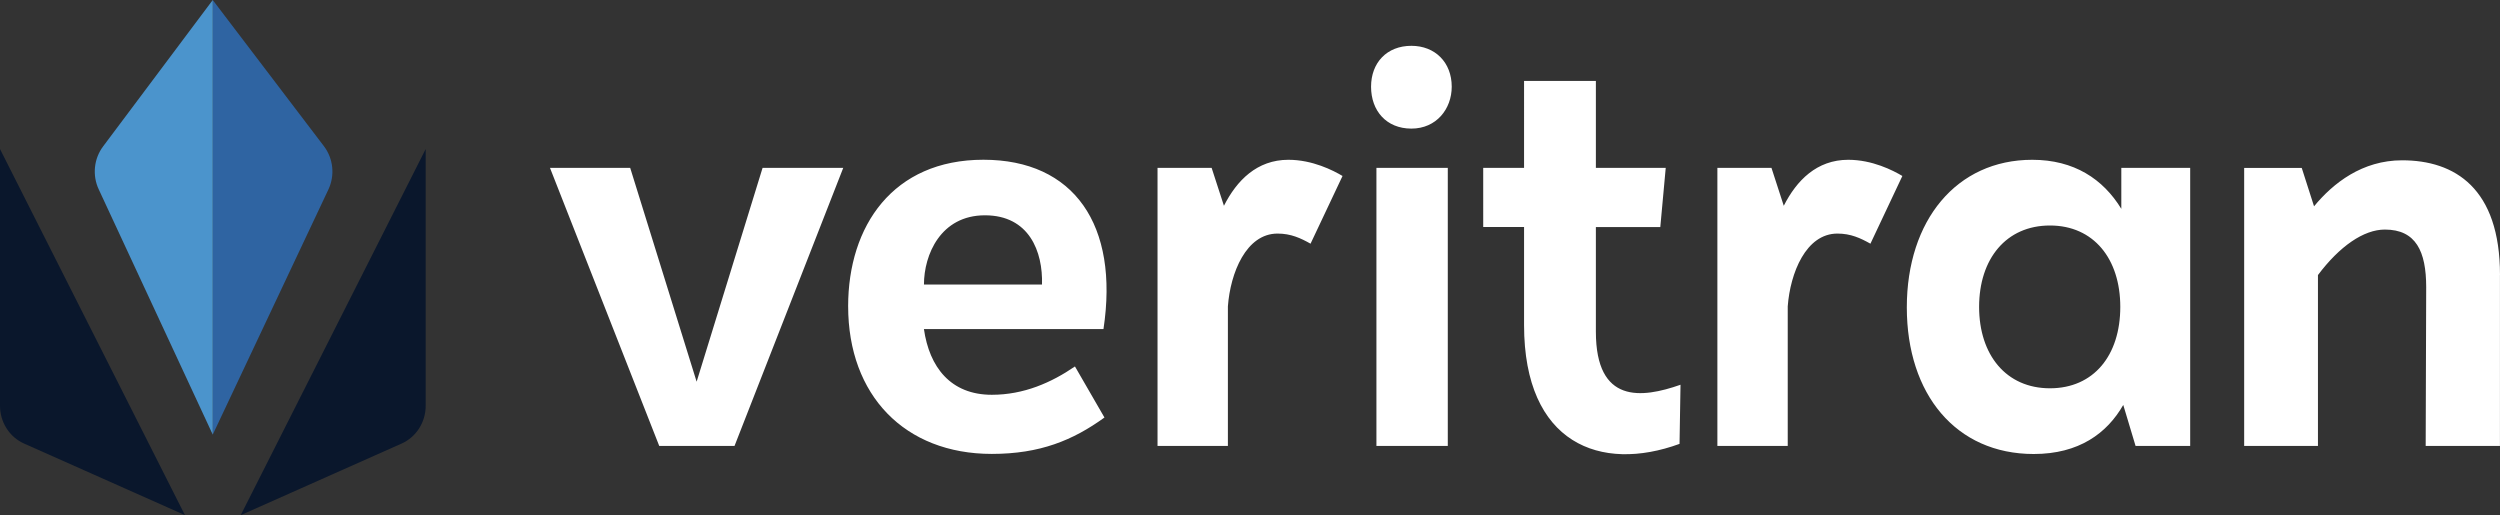 <?xml version="1.0" ?>
<svg xmlns="http://www.w3.org/2000/svg" fill="none" viewBox="0 0 165 34">
	<rect x="0" y="0" width="165" height="34" fill="#333333" stroke="none"/>
	<path fill="#0A172C" d="M28.095 9.836v16.948c0 1.082-.626 2.063-1.592 2.492L15.887 34 28.095 9.836zM0 9.836v16.948c0 1.082.626 2.063 1.592 2.492L12.208 34 0 9.836z"/>
	<path fill="#2F64A2" d="M14.041 0v28.685l7.633-16.178c.44-.931.326-2.04-.295-2.858L14.04 0z"/>
	<path fill="#4B94CC" d="M14.042 0v28.685L6.52 12.507c-.44-.931-.326-2.04.295-2.858L14.042 0z"/>
	<path fill="#fff" d="M55.654 11.08l-7.175 18.35h-4.97l-7.21-18.35h5.294l4.385 14.112L50.33 11.08h5.325zM55.977 20.22c0-5.305 2.955-9.677 8.93-9.677s8.963 4.305 7.922 11.176h-11.85c.357 2.502 1.754 4.337 4.481 4.337 2.11 0 3.928-.802 5.487-1.87l1.947 3.37c-2.078 1.501-4.252 2.402-7.436 2.402-5.748 0-9.48-3.87-9.48-9.743m5-1.435h7.794c.066-2.17-.843-4.57-3.766-4.57s-4.025 2.601-4.025 4.57M88.608 11.613l-2.112 4.471c-.65-.367-1.3-.668-2.177-.668-2.077 0-3.116 2.602-3.278 4.804v9.21h-4.644V11.08h3.571l.812 2.502c.843-1.668 2.177-3.036 4.254-3.036 1.59 0 2.955.7 3.571 1.067M93.152 3.024c1.558 0 2.662 1.087 2.662 2.7 0 1.46-1.007 2.764-2.662 2.764s-2.662-1.18-2.662-2.763c0-1.584 1.039-2.701 2.662-2.701zm2.402 26.406h-4.71V11.08h4.71v18.35zM110.914 25.39l-.065 3.906c-5.194 1.901-10.261 0-10.261-7.84v-6.472h-2.696V11.08h2.696V5.34h4.74v5.74h4.61l-.358 3.905h-4.252v6.906c0 4.772 3.02 4.404 5.584 3.503M125.557 11.613l-2.109 4.471c-.65-.367-1.3-.668-2.177-.668-2.078 0-3.117 2.602-3.281 4.804v9.21h-4.643V11.08h3.57l.812 2.502c.843-1.668 2.177-3.036 4.255-3.036 1.592 0 2.954.7 3.571 1.067M144.552 11.08v18.35h-3.605l-.812-2.704c-1.07 1.87-2.923 3.238-5.909 3.238-5.129 0-8.376-3.938-8.376-9.677 0-5.74 3.278-9.741 8.279-9.741 2.759 0 4.675 1.268 5.878 3.237v-2.704h4.547-.002zm-4.613 9.175c0-3.17-1.754-5.372-4.643-5.372s-4.675 2.201-4.675 5.372c0 3.17 1.786 5.372 4.675 5.372s4.643-2.17 4.643-5.372zM164.997 18.152V29.43h-4.902l.034-10.476c0-2.369-.681-3.803-2.727-3.803-1.397 0-2.989 1.1-4.417 3.003v11.278h-4.87v-18.35h3.8l.812 2.534c1.266-1.534 3.182-3.036 5.813-3.036 3.474 0 6.46 1.835 6.46 7.574"/>
</svg>